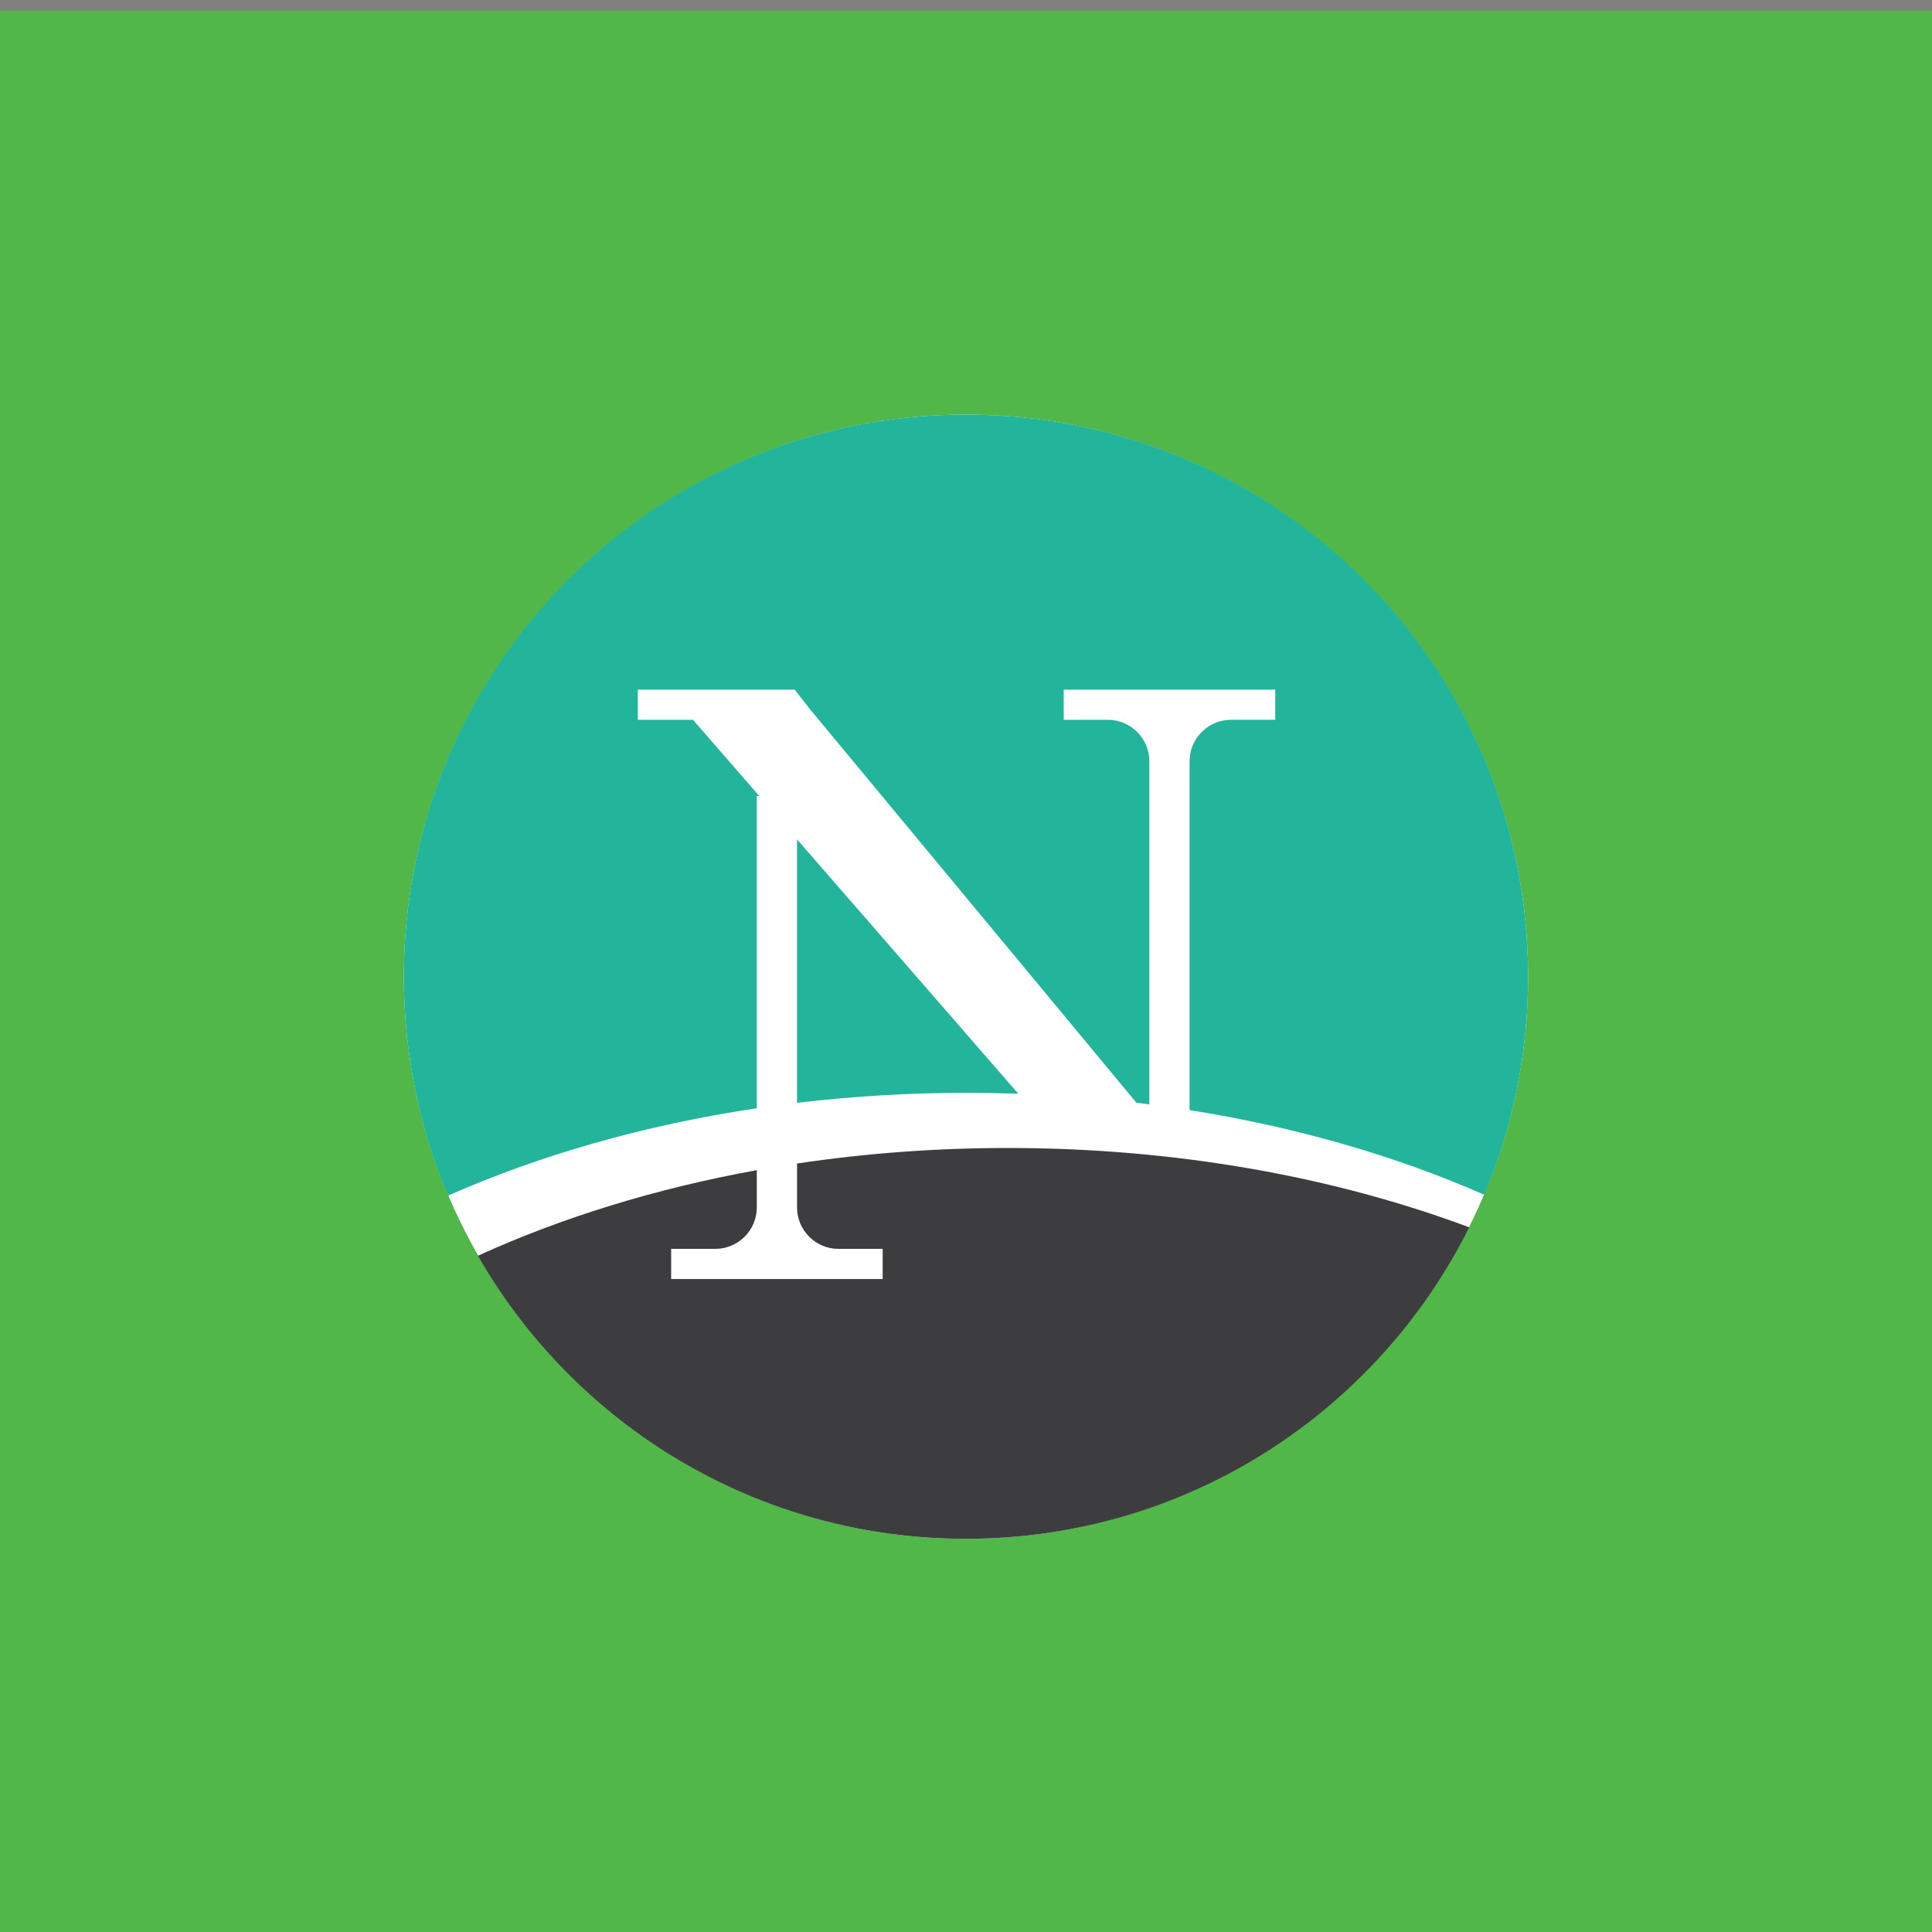 <?xml version="1.0" ?><!DOCTYPE svg  PUBLIC '-//W3C//DTD SVG 1.1 Tiny//EN'  'http://www.w3.org/Graphics/SVG/1.1/DTD/svg11-tiny.dtd'><svg baseProfile="tiny" height="110px" id="Layer_1" version="1.1" viewBox="0 0 110 110" width="110px" xml:space="preserve" xmlns="http://www.w3.org/2000/svg" xmlns:xlink="http://www.w3.org/1999/xlink"><rect x="0" y="0" width="110" height="110" fill="#808080" stroke="none"/><g><polygon fill="#50B748" fill-rule="evenodd" points="0,110.61 0,110.61 110,110.61 110,110.61 110,0.61 110,0.61 0,0.61 0,0.61     "/><g><g><path d="M55.001,87.614c17.627,0,32.004-14.377,32.004-32.004S72.628,23.606,55.001,23.606     c-17.629,0-32.006,14.377-32.006,32.004S37.372,87.614,55.001,87.614z" fill="#FFFFFF" fill-rule="evenodd"/><path d="M83.653,69.878c-5.246,10.514-16.105,17.736-28.652,17.736     c-11.895,0-22.271-6.488-27.789-16.117c4.738-2.16,10.096-3.826,15.877-4.873v2.125c0,1.296-1.061,2.356-2.355,2.356h-2.521     v1.718h12.043v-1.718h-2.52c-1.295,0-2.355-1.061-2.355-2.356v-2.503c3.852-0.578,7.873-0.884,12.01-0.884     C66.993,65.362,75.978,67.012,83.653,69.878z" fill="#3D3D3F" fill-rule="evenodd"/><path d="M55.001,23.606c17.674,0,32.004,14.328,32.004,32.004     c0,4.402-0.891,8.597-2.498,12.414c-5.004-2.197-10.672-3.851-16.777-4.819V43.339c0-1.296,1.061-2.356,2.355-2.356h2.521v-1.718     H60.563v1.718h2.52c1.297,0,2.355,1.061,2.355,2.356v19.537c-0.244-0.031-0.488-0.061-0.734-0.09L46.126,40.39l-0.877-1.125     h-8.934v1.718h3.141l3.773,4.337h-0.141v17.779c-6.414,0.958-12.357,2.67-17.576,4.974c-1.621-3.83-2.518-8.042-2.518-12.462     C22.995,37.935,37.325,23.606,55.001,23.606L55.001,23.606z M57.981,62.271l-0.004-0.001L45.38,47.79v15.002     c3.135-0.375,6.373-0.572,9.686-0.572C56.044,62.22,57.017,62.237,57.981,62.271z" fill="#23B49C" fill-rule="evenodd"/></g></g></g></svg>